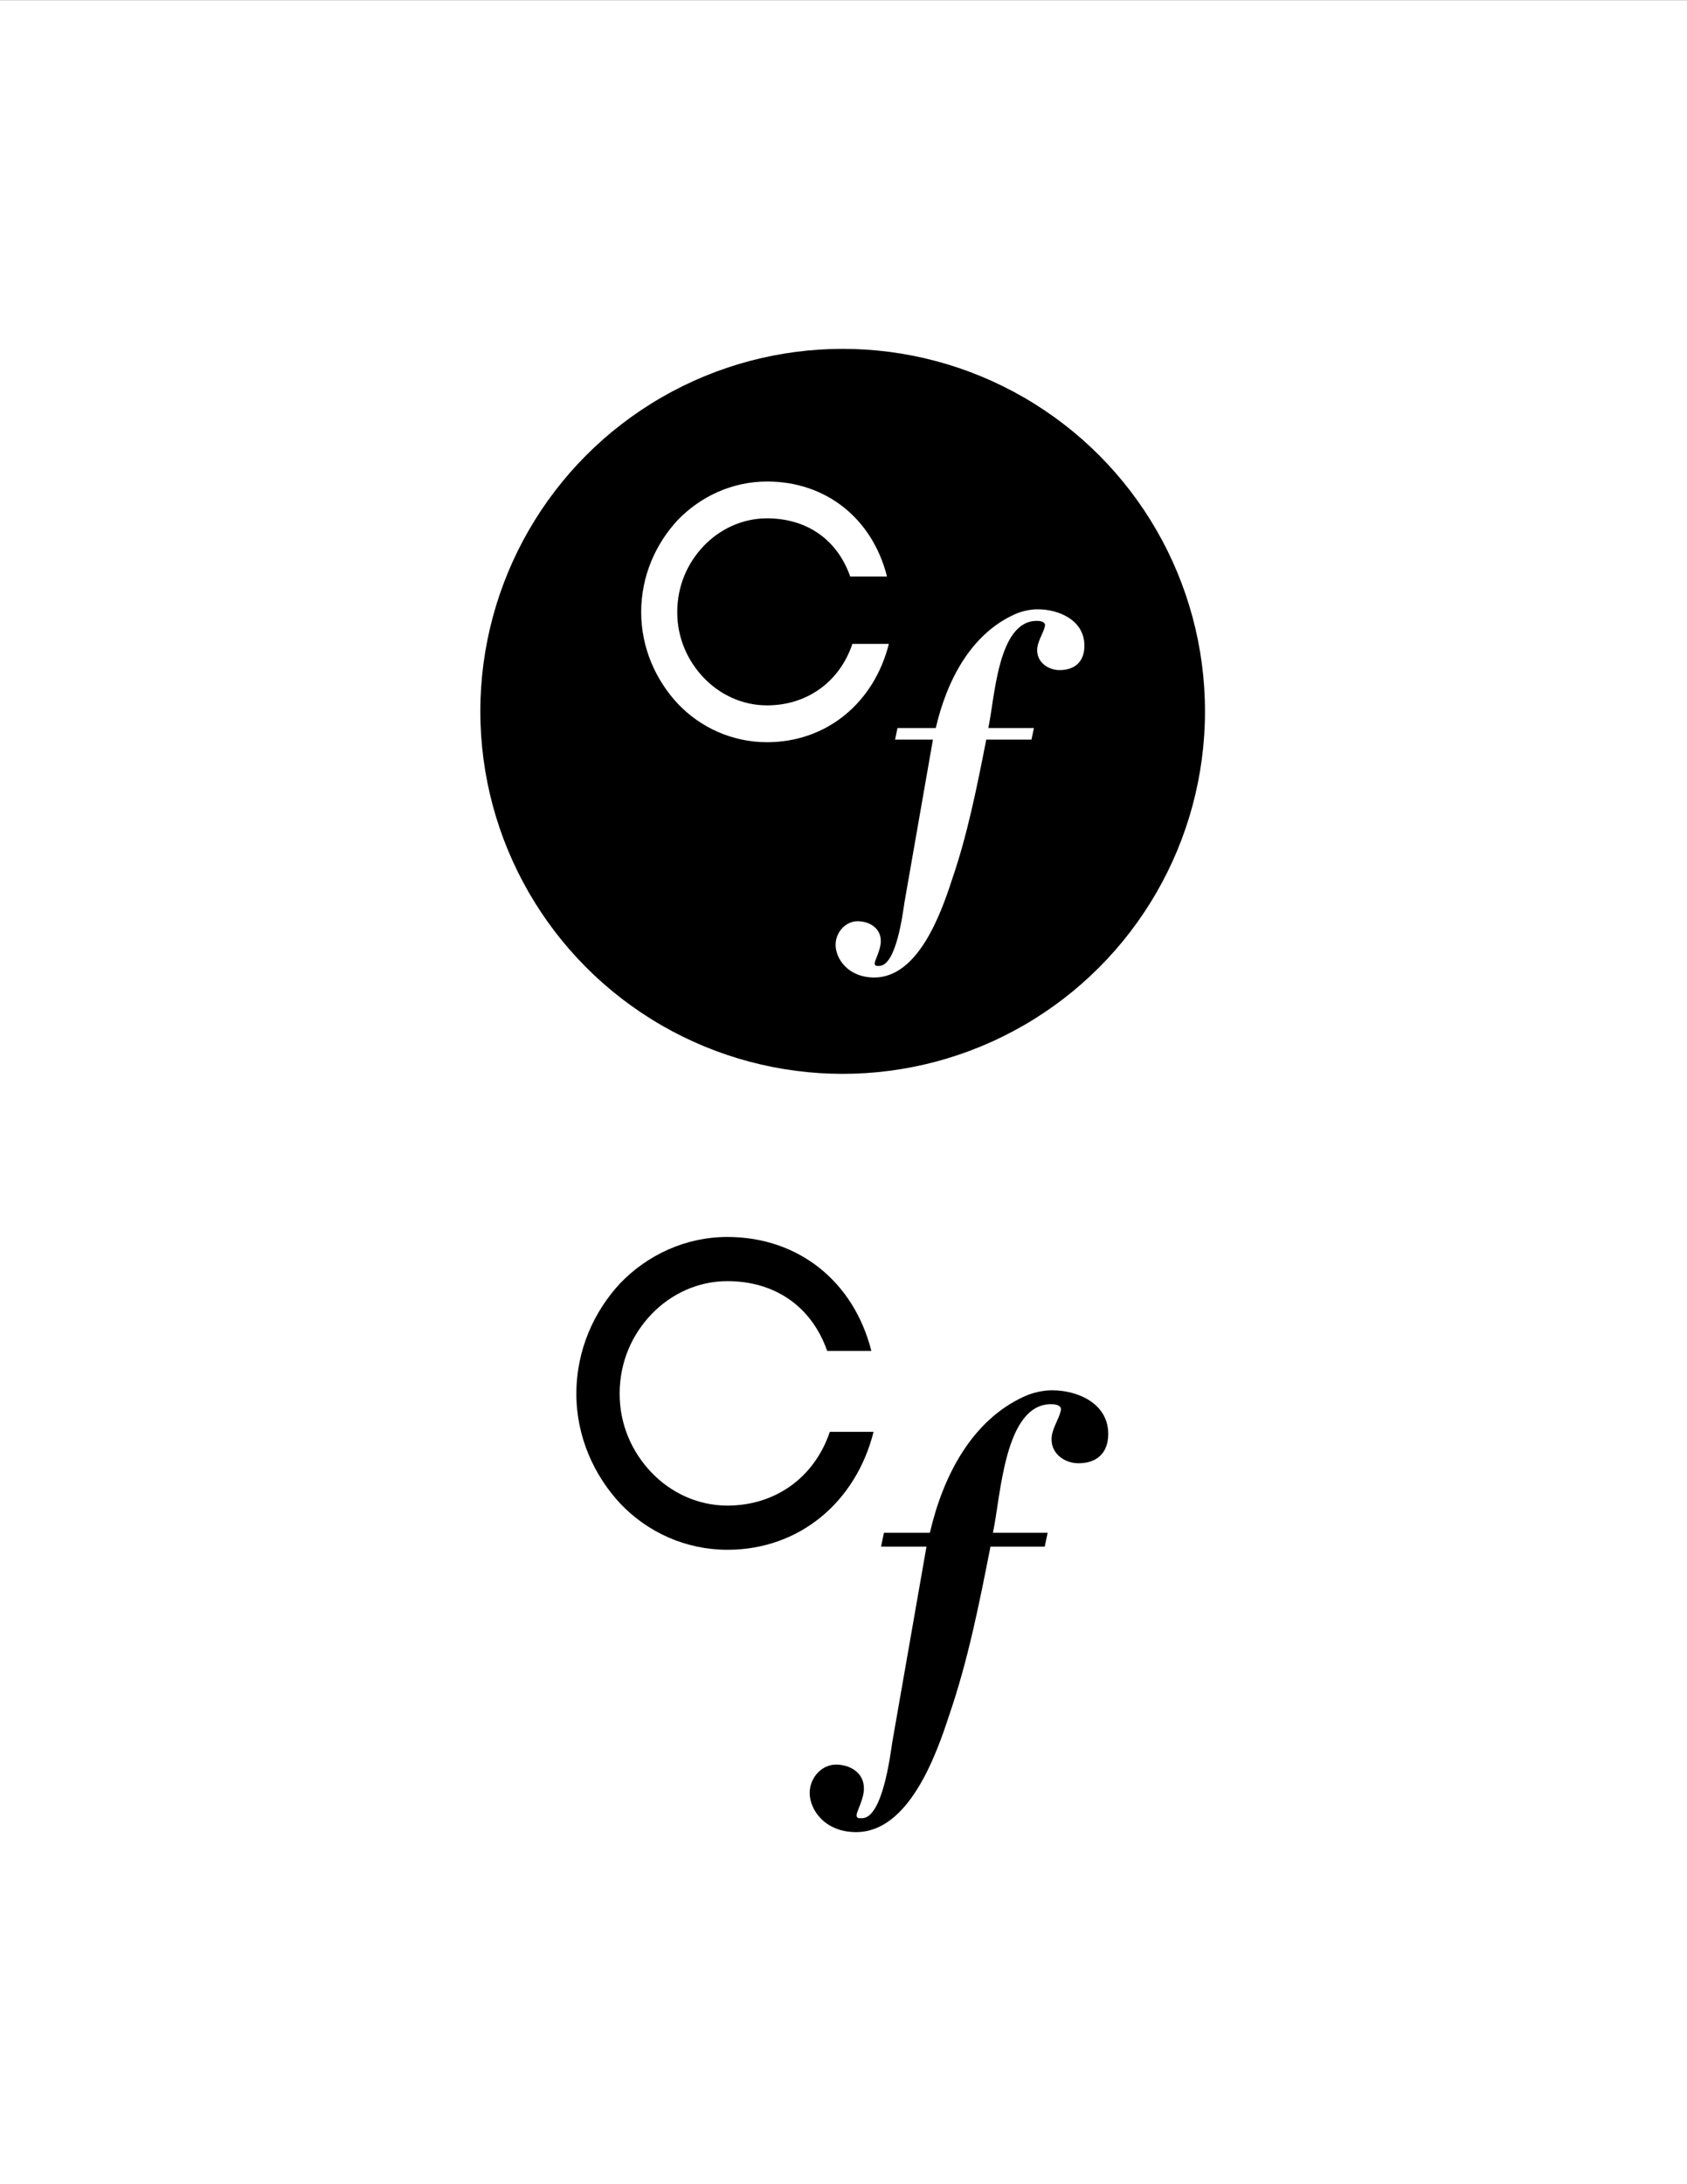 <?xml version="1.0" encoding="utf-8"?>
<!-- Generator: Adobe Illustrator 15.0.0, SVG Export Plug-In . SVG Version: 6.00 Build 0)  -->
<!DOCTYPE svg PUBLIC "-//W3C//DTD SVG 1.1//EN" "http://www.w3.org/Graphics/SVG/1.1/DTD/svg11.dtd">
<svg version="1.1" id="Layer_1" xmlns="http://www.w3.org/2000/svg" xmlns:xlink="http://www.w3.org/1999/xlink" x="0px" y="0px"
	 width="612px" height="792px" viewBox="0 0 612 792" enable-background="new 0 0 612 792" xml:space="preserve">
<rect x="0" y="0" width="612" height="792" fill="#808080" stroke="none"/>
<rect y="0.081" fill="#FFFFFF" width="612" height="792"/>
<circle cx="305.697" cy="257.94" r="131.442"/>
<g>
	<path fill="#FFFFFF" d="M245.952,188.487c8.145-8.412,19.627-13.887,32.311-13.887c21.359,0,38.182,13.352,43.521,34.445h-13.35
		c-4.939-14.018-16.422-21.094-30.172-21.094c-8.945,0-17.089,3.873-22.965,10.014c-5.873,6.141-9.611,14.418-9.611,24.031
		c0,9.346,3.738,17.623,9.611,23.764c5.876,6.141,14.02,10.014,22.965,10.014c14.15,0,26.167-8.145,30.971-22.297h13.221
		c-5.342,21.229-22.431,35.646-44.191,35.646c-12.684,0-24.166-5.34-32.311-13.885c-8.01-8.545-13.35-20.293-13.35-33.242
		C232.603,208.778,237.942,197.03,245.952,188.487z"/>
</g>
<g>
	<g>
		<path fill="#FFFFFF" d="M324.704,268.185l0.885-4.201h13.887c3.99-17.25,12.703-33.9,28.362-41.102
			c2.511-1.201,5.763-1.951,8.569-1.951c7.682,0,16.986,3.9,16.986,13.201c0,5.852-3.545,8.852-9.012,8.852
			c-3.987,0-8.124-2.701-8.124-7.201c0-3.15,2.068-5.699,2.807-8.701c0.296-1.199-0.738-1.949-2.953-1.949
			c-14.183,0-15.217,28.053-17.578,38.852h16.544l-0.888,4.201h-16.397c-3.396,17.25-6.794,34.352-12.407,50.703
			c-4.137,12.75-12.407,35.553-28.216,35.553c-9.454,0-14.032-6.75-14.032-11.852c0-4.5,3.544-8.549,7.977-8.549
			c3.989,0,8.42,2.25,8.42,7.199c0,3.301-2.216,6.9-2.216,8.1c0,1.051,0.886,0.9,1.624,0.9c6.205,0,8.569-19.051,9.161-22.951
			l10.339-59.104H324.704z"/>
	</g>
</g>
<g>
	<path d="M225.111,465.19c9.773-10.095,23.551-16.663,38.771-16.663c25.632,0,45.818,16.021,52.226,41.334h-16.021
		c-5.925-16.822-19.705-25.312-36.205-25.312c-10.734,0-20.506,4.646-27.557,12.015c-7.049,7.37-11.535,17.303-11.535,28.839
		c0,11.215,4.486,21.146,11.535,28.516c7.051,7.369,16.822,12.016,27.557,12.016c16.98,0,31.4-9.771,37.166-26.755h15.865
		c-6.413,25.474-26.917,42.776-53.031,42.776c-15.221,0-28.998-6.408-38.771-16.661c-9.612-10.254-16.021-24.353-16.021-39.892
		C209.091,489.541,215.499,475.443,225.111,465.19z"/>
</g>
<g>
	<g>
		<path d="M319.612,560.827l1.063-5.04h16.664c4.787-20.701,15.243-40.682,34.034-49.323c3.012-1.44,6.914-2.341,10.283-2.341
			c9.217,0,20.382,4.68,20.382,15.842c0,7.02-4.254,10.621-10.813,10.621c-4.784,0-9.747-3.24-9.747-8.641
			c0-3.781,2.481-6.84,3.366-10.441c0.354-1.439-0.885-2.34-3.542-2.34c-17.021,0-18.261,33.662-21.094,46.623h19.852l-1.066,5.04
			h-19.676c-4.075,20.701-8.153,41.222-14.889,60.844c-4.963,15.302-14.889,42.663-33.858,42.663
			c-11.346,0-16.839-8.099-16.839-14.221c0-5.398,4.252-10.261,9.571-10.261c4.786,0,10.104,2.7,10.104,8.642
			c0,3.957-2.66,8.279-2.66,9.721c0,1.258,1.063,1.079,1.951,1.079c7.444,0,10.283-22.862,10.992-27.542l12.407-70.925H319.612z"/>
	</g>
</g>
</svg>
